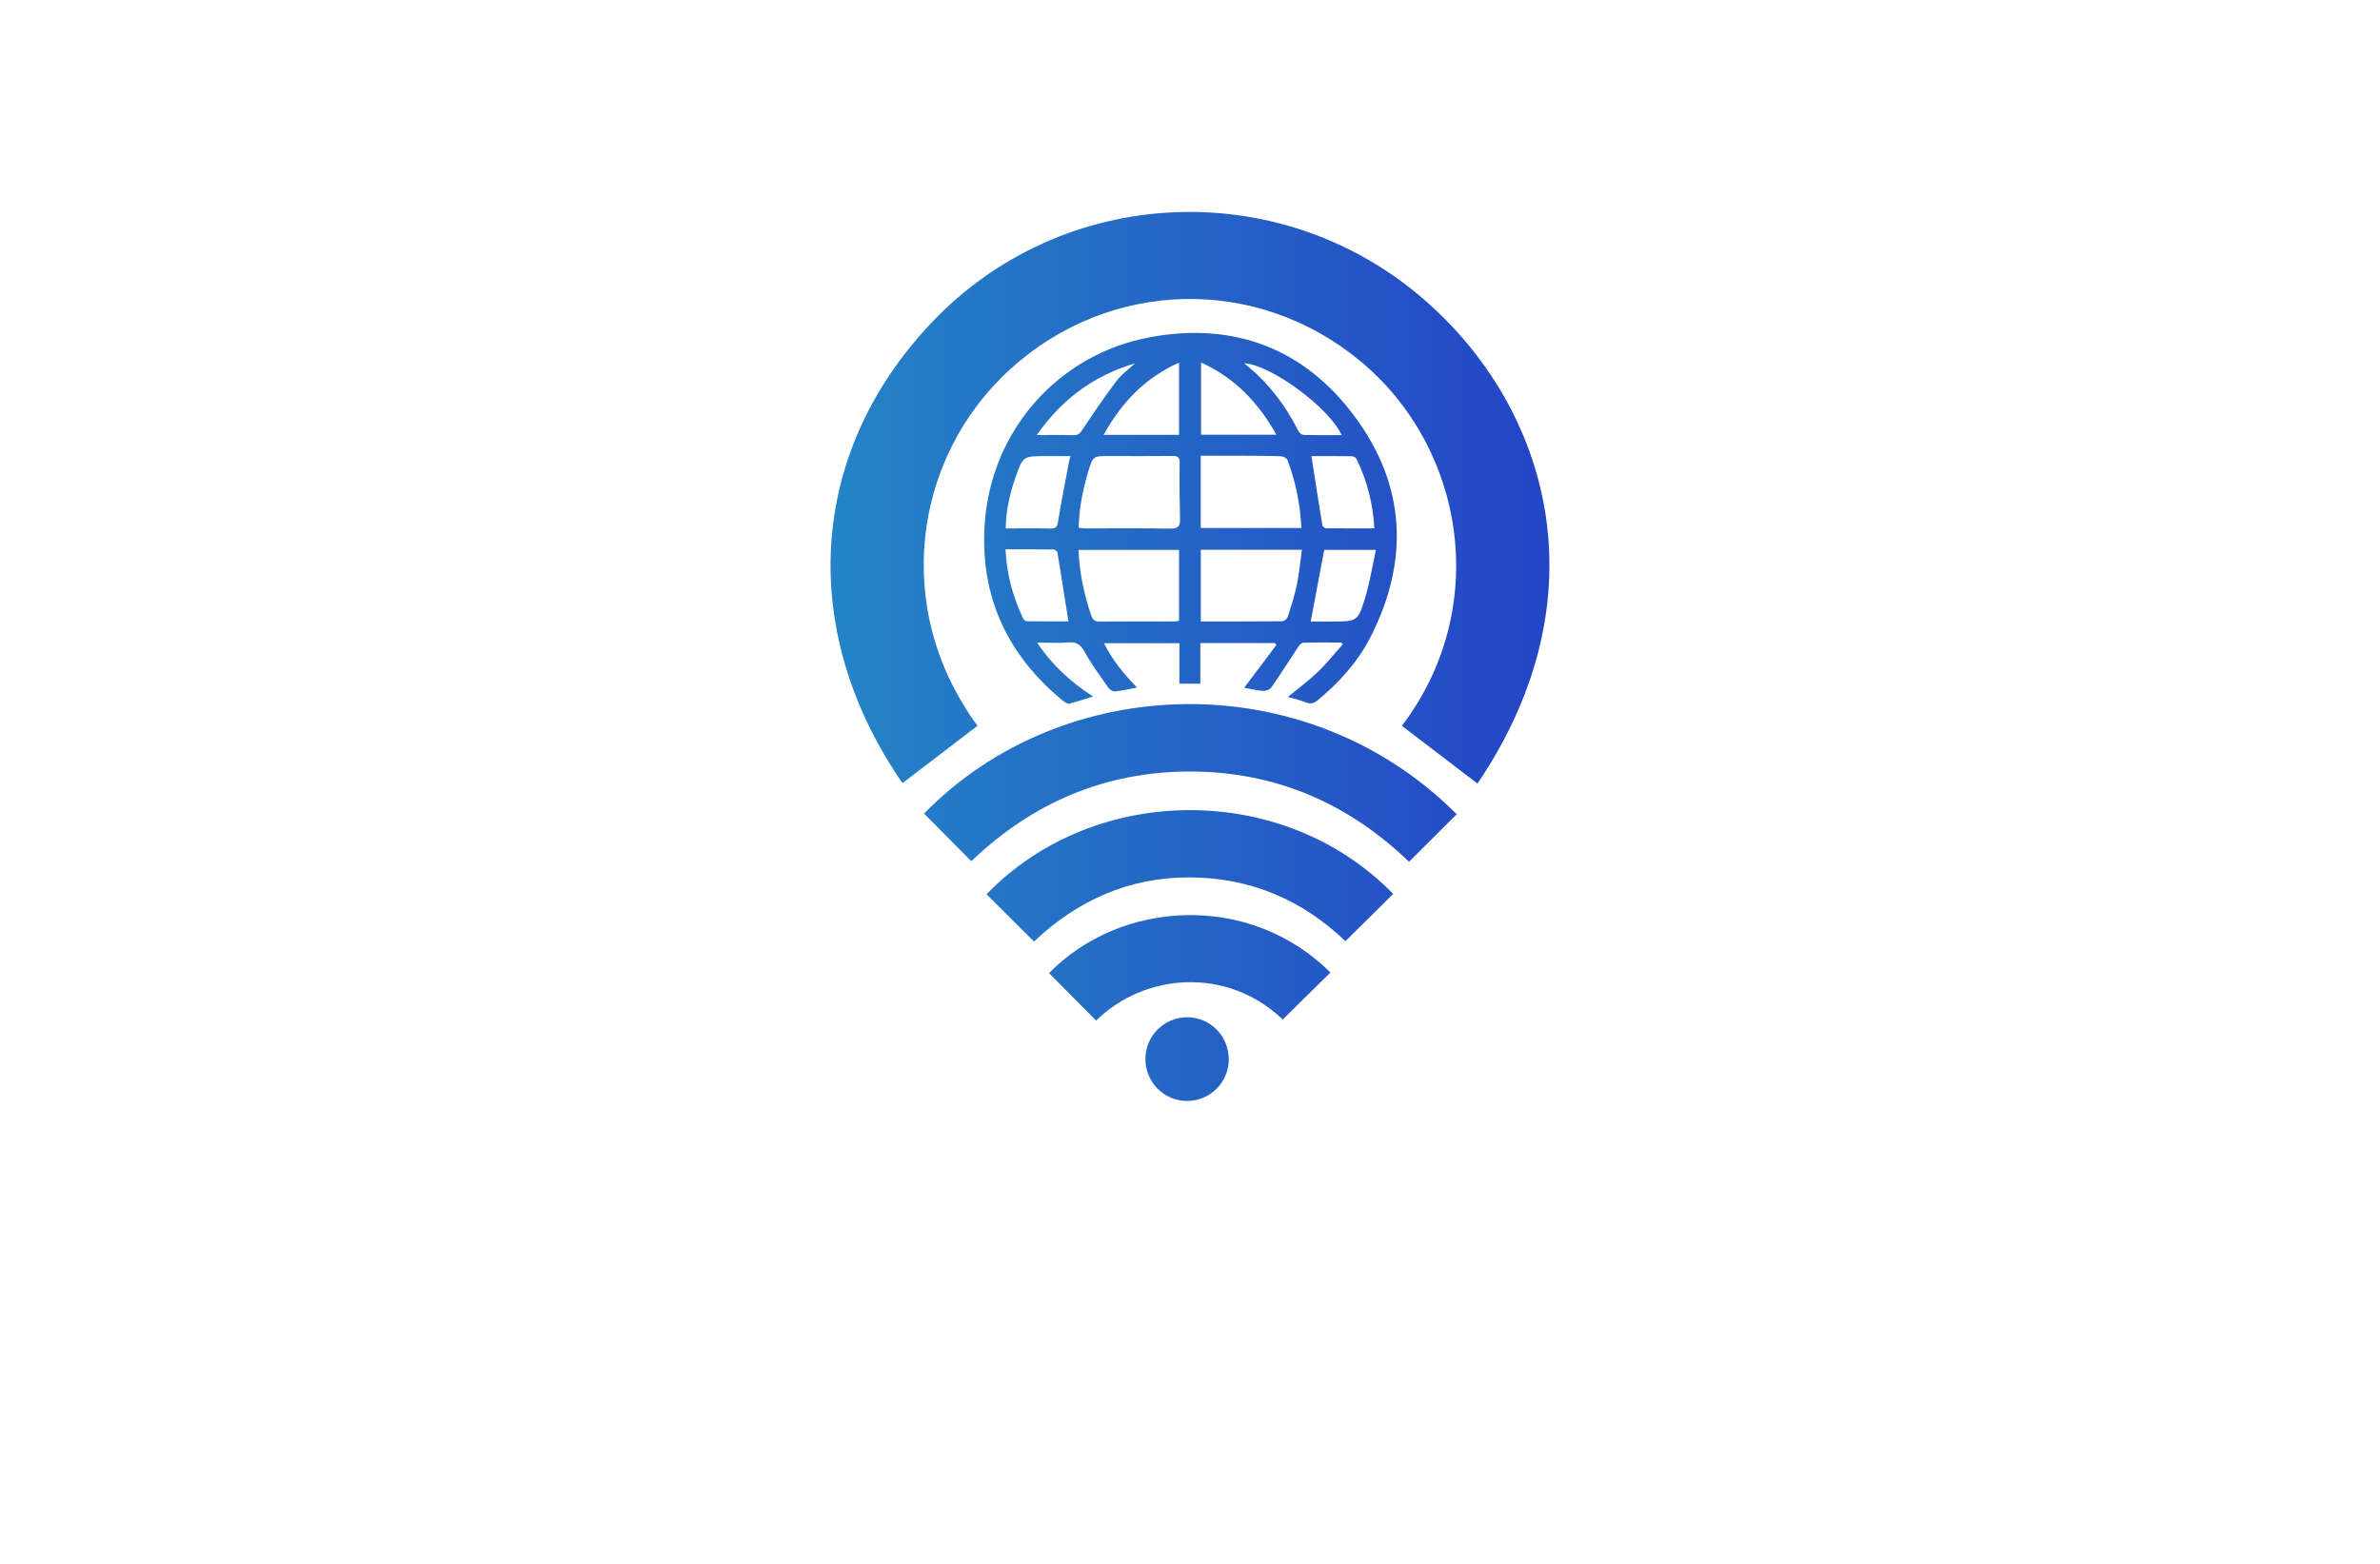 <?xml version="1.0" encoding="utf-8"?>
<!-- Generator: Adobe Illustrator 27.8.1, SVG Export Plug-In . SVG Version: 6.00 Build 0)  -->
<svg version="1.1" xmlns="http://www.w3.org/2000/svg" xmlns:xlink="http://www.w3.org/1999/xlink" x="0px" y="0px"
	 viewBox="0 0 350 230" style="enable-background:new 0 0 350 230;" xml:space="preserve">
<style type="text/css">
	.st0{fill:#CCFFE5;}
	.st1{fill:#1A87C2;}
	.st2{fill:#FFFEE3;}
	.st3{fill:#F8FCE3;}
	.st4{fill:#F1FFE6;}
	.st5{fill:#E1FFEF;}
	.st6{fill:#ADDAD0;}
	.st7{fill:#8DFFE9;}
	.st8{fill:#76DAC8;}
	.st9{fill:#006432;}
	.st10{fill:#0025FF;}
	.st11{fill:#00FF4E;}
	.st12{fill:#00FF85;}
	.st13{fill:#1E0D63;}
	.st14{fill:#FF4848;}
	.st15{fill:#00997C;}
	.st16{fill:#FF00C9;}
	.st17{fill:#00FF5B;}
	.st18{fill:#020044;}
	.st19{fill:#00FFCE;}
	.st20{fill:#00F3FF;}
	.st21{fill:#004437;}
	.st22{fill:#0019FF;}
	.st23{fill:#0031FF;}
	.st24{fill:#00D6AD;}
	.st25{fill:#9FDDFF;}
	.st26{fill:#720021;}
	.st27{fill:#CE7000;}
	.st28{fill:#205104;}
	.st29{fill:#004787;}
	.st30{fill:#FFFFFF;}
	.st31{fill:#EEB0F7;}
	.st32{fill:#004B96;}
	.st33{fill:#701000;}
	.st34{fill-rule:evenodd;clip-rule:evenodd;fill:#FFFF00;}
	.st35{fill-rule:evenodd;clip-rule:evenodd;fill:#68C7FC;}
	.st36{filter:url(#Adobe_OpacityMaskFilter);}
	.st37{fill-rule:evenodd;clip-rule:evenodd;fill:#FFFFFF;}
	
		.st38{mask:url(#earthglobe-b_00000087385483975625957440000004491752639183121025_);fill-rule:evenodd;clip-rule:evenodd;fill:#033D2B;}
	.st39{fill:#00FCFF;}
	.st40{fill:#003EF9;}
	.st41{fill:#001535;}
	.st42{fill:#003A55;}
	.st43{fill:#00FFEC;}
	.st44{fill:#FFFFA1;}
	.st45{fill:#EFFFC2;}
	.st46{fill:#FFD366;}
	.st47{fill:#CCFF73;}
	.st48{fill:#FFECC5;}
	.st49{fill:#DEFFA4;}
	.st50{fill:#CCFBFF;}
	.st51{fill:#FFF171;}
	.st52{fill-rule:evenodd;clip-rule:evenodd;fill:url(#SVGID_1_);}
	.st53{fill-rule:evenodd;clip-rule:evenodd;fill:url(#SVGID_00000165924559755666460460000000609188716382018479_);}
	.st54{fill-rule:evenodd;clip-rule:evenodd;fill:url(#SVGID_00000149380409558470278930000009068718084684244669_);}
	.st55{fill:#1C5D77;}
	.st56{fill:url(#SVGID_00000127041263911669324420000008324764003927447951_);}
	.st57{fill:url(#SVGID_00000170959266103793484930000008258615776009228468_);}
	.st58{fill:#115A77;}
	.st59{fill:url(#SVGID_00000020394589333459461630000004233608293969610126_);}
	.st60{fill:url(#SVGID_00000095328349612728911630000000389803021013011360_);}
	.st61{fill:url(#SVGID_00000028294863776275957070000006949554867082602369_);}
	.st62{fill:url(#SVGID_00000098187799853376050610000001749991314299873183_);}
	.st63{fill:url(#SVGID_00000150069751797985378220000002478211928861441170_);}
	.st64{fill:#00ADEE;}
	.st65{fill:#003454;}
	.st66{fill:#1C75BC;}
	.st67{fill:#EC1A3D;}
	.st68{fill:#115699;}
	.st69{fill:url(#SVGID_00000143591595623564451900000008015560654200285118_);}
	.st70{fill:#1286BC;}
	.st71{fill:#CE3348;}
	.st72{fill:#15A5CF;}
	.st73{fill:url(#SVGID_00000091009745657266553120000013189562817140499090_);}
	.st74{fill:url(#SVGID_00000134250535329535961810000009986884408849077168_);}
	.st75{fill:url(#SVGID_00000030458314235534655050000010719132410932332186_);}
	.st76{fill:url(#SVGID_00000117658932478427074800000016291559554384874904_);}
	.st77{fill:url(#SVGID_00000063599572390520223600000015750024136327360956_);}
	.st78{fill:#27A7BD;}
	.st79{fill:url(#SVGID_00000120516991170620386950000013475016523480191927_);}
	.st80{fill:#0C3366;}
	.st81{fill:#296616;}
	.st82{fill:url(#SVGID_00000070810944819256320790000014102119372320869534_);}
	.st83{fill:#FEFEFE;}
	.st84{fill:url(#SVGID_00000061472839600231664250000001462723270259989921_);}
	.st85{fill:#1F2F6F;}
	.st86{fill:#E22D9E;}
	.st87{fill:#24B6D6;}
	.st88{fill:#4785DF;}
	.st89{fill:#E5A85F;}
	.st90{fill:#B993D5;}
	.st91{fill:url(#SVGID_00000176764184352881325930000002144325600434895515_);}
	.st92{fill:url(#SVGID_00000183212546751379915650000008790613590508336800_);}
	.st93{fill:#BC201C;}
	.st94{fill:#F58622;}
	.st95{fill:#0093EC;}
	.st96{fill:#EA2B1E;}
	.st97{fill:#0370B7;}
	.st98{fill:#52BEE5;}
	.st99{fill:#0C1D54;}
	.st100{fill:url(#SVGID_00000160893487927709722720000017202446401783637903_);}
	.st101{fill:#021AB0;}
	.st102{fill:url(#SVGID_00000102513740349029988350000010597260337935693749_);}
	.st103{fill:#0B5BA1;}
	.st104{fill:#03BCF6;}
	.st105{fill:#12762D;}
	.st106{fill:#04175E;}
	.st107{fill:#1C3256;}
	.st108{fill:url(#SVGID_00000012460453793359627320000018379570324117140608_);}
	.st109{fill:url(#SVGID_00000067217197272671860000000005656576327390264453_);}
	.st110{filter:url(#Adobe_OpacityMaskFilter_00000040567247019207157040000004275138971289867949_);}
	.st111{filter:url(#Adobe_OpacityMaskFilter_00000146485083640031445680000014720209795408403608_);}
	
		.st112{mask:url(#id1_00000146485563377409592040000005772442032840226459_);fill:url(#SVGID_00000026857151227564026000000014575448322402824595_);}
	.st113{fill:url(#SVGID_00000019647335642230911830000002948575923285592240_);}
	.st114{filter:url(#Adobe_OpacityMaskFilter_00000155107144390673596170000004681353203695477439_);}
	.st115{filter:url(#Adobe_OpacityMaskFilter_00000016051610286521672000000015245320767543496590_);}
	
		.st116{mask:url(#id3_00000168109000624740836550000007834763661270834568_);fill:url(#SVGID_00000005946909261408731200000005140461297209366952_);}
	.st117{fill:url(#SVGID_00000038395803901063518060000002253635912911188100_);}
	.st118{fill:url(#SVGID_00000084520899267707829440000002654565585572792197_);}
	.st119{filter:url(#Adobe_OpacityMaskFilter_00000029018159020192914960000002351840422179300227_);}
	.st120{filter:url(#Adobe_OpacityMaskFilter_00000118382599638275891940000003436312867244621735_);}
	
		.st121{mask:url(#id6_00000132796066337860907750000005297968124821667726_);fill:url(#SVGID_00000018954962223858273400000011869543231494875522_);}
	.st122{fill:url(#SVGID_00000098933768950929760430000015156785671769262243_);}
	.st123{fill:#5EFAF7;}
	.st124{fill:url(#SVGID_00000139986194966646104210000013795211002715389084_);}
	.st125{fill:#6C5B8D;}
	.st126{fill:#59B8BD;}
	.st127{fill:#38718C;}
	.st128{fill:#222252;}
	.st129{fill:url(#SVGID_00000061452729112363261820000013710911949534336146_);}
	.st130{fill:url(#SVGID_00000180354683423432236930000002907213369435765894_);}
	.st131{fill:url(#SVGID_00000083784046126112683810000004333368680373857172_);}
	.st132{fill:#26CF70;}
	.st133{fill:#14A3F5;}
	.st134{fill:#FF6633;}
	.st135{fill:url(#SVGID_00000101104458665030650290000012160684960330419590_);}
	.st136{fill:url(#SVGID_00000067207200236518751640000014862501137718608831_);}
	.st137{fill:#2444C6;}
	.st138{fill-rule:evenodd;clip-rule:evenodd;fill:#29AAE3;}
	.st139{fill:#29AAE3;}
	.st140{fill:#FAA800;}
	.st141{fill-rule:evenodd;clip-rule:evenodd;fill:#FAA800;}
	.st142{fill-rule:evenodd;clip-rule:evenodd;}
	.st143{fill-rule:evenodd;clip-rule:evenodd;fill:#00B3E6;}
	.st144{fill:#6FB4CD;}
	.st145{fill:#04D974;}
	.st146{fill:#1FA698;}
	.st147{fill:#147DAC;}
	.st148{fill:#00B3E6;}
	.st149{fill:#0E2838;}
	.st150{fill:url(#SVGID_00000112597358522610314400000010025864013182242227_);}
	.st151{fill:url(#SVGID_00000041996317832097321580000009946223146613086602_);}
	.st152{fill-rule:evenodd;clip-rule:evenodd;fill:#66A30B;}
	.st153{fill-rule:evenodd;clip-rule:evenodd;fill:#04D974;}
	.st154{fill-rule:evenodd;clip-rule:evenodd;fill:#1D83B1;}
	.st155{fill-rule:evenodd;clip-rule:evenodd;fill:#CD0E07;}
	.st156{fill-rule:evenodd;clip-rule:evenodd;fill:#FFC319;}
	.st157{fill:url(#SVGID_00000123413900070790681460000012299085773266436491_);}
</style>
<g id="Layer_1">
</g>
<g id="Layer_2">
</g>
<g id="Layer_3">
</g>
<g id="Layer_4">
</g>
<g id="Layer_5">
</g>
<g id="Layer_6">
</g>
<g id="Layer_7">
</g>
<g id="Layer_8">
</g>
<g id="Layer_9">
</g>
<g id="Layer_10">
</g>
<g id="Layer_11">
</g>
<g id="Layer_12">
</g>
<g id="Layer_13">
</g>
<g id="_x31_-15">
</g>
<g id="Layer_15">
	<linearGradient id="SVGID_1_" gradientUnits="userSpaceOnUse" x1="122.141" y1="96.538" x2="227.858" y2="96.538">
		<stop  offset="0" style="stop-color:#2484C6"/>
		<stop  offset="1" style="stop-color:#2444C6"/>
	</linearGradient>
	<path style="fill:url(#SVGID_1_);" d="M143.75,106.74c-3.68,2.82-7.36,5.63-11.03,8.44c-15.15-21.9-14.27-48.07,4.19-67.64
		c19.23-20.39,51.2-21.92,72.46-3.53c18.41,15.94,26.56,43.64,7.91,71.23c-3.7-2.83-7.41-5.66-11.12-8.49
		c13.09-17.22,9.4-40.78-6.12-53.65c-15.2-12.61-36.85-12.12-51.51,1.23C134.35,67.24,131.06,89.5,143.75,106.74z M185.67,101.61
		c0.42,0.03,1.04-0.15,1.26-0.46c1.35-1.93,2.6-3.93,3.91-5.89c0.2-0.3,0.52-0.72,0.79-0.73c1.88-0.06,3.76-0.03,5.63-0.03
		c0.06,0.09,0.13,0.19,0.19,0.28c-1.22,1.37-2.36,2.81-3.68,4.07c-1.34,1.29-2.86,2.4-4.37,3.64c0.93,0.28,1.81,0.48,2.64,0.81
		c0.71,0.28,1.21,0.13,1.77-0.34c3.14-2.6,5.86-5.6,7.71-9.22c5.76-11.26,5.23-22.32-2.29-32.47
		c-7.43-10.04-17.79-13.95-30.08-11.68c-13.53,2.5-23.41,13.72-24.34,27.45c-0.72,10.61,3.29,19.3,11.52,26.03
		c0.26,0.21,0.67,0.46,0.94,0.4c1.11-0.26,2.19-0.64,3.46-1.03c-3.29-2.16-6.02-4.62-8.21-7.93c1.7,0,3.16,0.09,4.6-0.03
		c1.23-0.1,1.82,0.36,2.41,1.43c1.01,1.84,2.28,3.54,3.48,5.26c0.19,0.27,0.65,0.55,0.95,0.52c1.04-0.11,2.07-0.35,3.25-0.57
		c-1.95-2.01-3.64-4.06-4.86-6.53c3.75,0,7.37,0,11.09,0c0,1.05,0,2.03,0,3c0,0.97,0,1.94,0,2.96c1.08,0,2.04,0,3.08,0
		c0-1.05,0-2.03,0-3c0-0.97,0-1.94,0-2.97c3.74,0,7.35,0,10.95,0c0.08,0.08,0.16,0.17,0.25,0.25c-1.58,2.1-3.15,4.19-4.75,6.32
		C183.82,101.29,184.74,101.54,185.67,101.61z M160.04,69.34c0.69-2.27,0.71-2.27,3.07-2.27c3.09,0,6.18,0.02,9.28-0.01
		c0.77-0.01,1.1,0.14,1.09,1.01c-0.04,2.73-0.02,5.45,0.05,8.18c0.03,1.07-0.19,1.52-1.42,1.5c-4.22-0.09-8.44-0.03-12.65-0.04
		c-0.25,0-0.49-0.06-0.83-0.1C158.69,74.75,159.23,72.02,160.04,69.34z M173.39,91.3c-0.24,0.04-0.44,0.1-0.65,0.1
		c-3.67,0-7.35-0.02-11.02,0.01c-0.71,0.01-1.01-0.22-1.24-0.88c-1.07-3.11-1.73-6.29-1.88-9.66c4.94,0,9.8,0,14.79,0
		C173.39,84.36,173.39,87.8,173.39,91.3z M176.58,77.65c0-3.5,0-6.94,0-10.63c1.78,0,3.54-0.01,5.3,0c2.15,0.01,4.29,0.01,6.44,0.08
		c0.35,0.01,0.9,0.25,1,0.53c1.21,3.18,1.89,6.47,2.06,10.02C186.39,77.65,181.53,77.65,176.58,77.65z M176.59,80.85
		c4.91,0,9.77,0,14.87,0c-0.25,1.76-0.4,3.49-0.75,5.17c-0.33,1.6-0.84,3.16-1.34,4.71c-0.09,0.28-0.53,0.64-0.81,0.64
		c-3.96,0.04-7.92,0.03-11.97,0.03C176.59,87.8,176.59,84.36,176.59,80.85z M154.89,80.81c0.21,0,0.58,0.25,0.61,0.42
		c0.56,3.35,1.08,6.7,1.62,10.16c-1.9,0-3.99,0.01-6.08-0.02c-0.2,0-0.48-0.21-0.57-0.39c-1.51-3.18-2.43-6.51-2.6-10.19
		C150.32,80.79,152.6,80.78,154.89,80.81z M149.32,70.26c1.11-3.19,1.13-3.18,4.51-3.18c1.15,0,2.3,0,3.58,0
		c-0.1,0.42-0.17,0.68-0.22,0.95c-0.54,2.88-1.13,5.76-1.59,8.66c-0.12,0.76-0.29,1.06-1.1,1.04c-2.17-0.05-4.34-0.02-6.6-0.02
		C147.94,75.05,148.5,72.62,149.32,70.26z M198.82,67.1c0.23,0,0.58,0.2,0.67,0.4c1.53,3.17,2.42,6.52,2.62,10.21
		c-2.43,0-4.78,0.01-7.13-0.02c-0.18,0-0.48-0.25-0.51-0.42c-0.55-3.35-1.07-6.71-1.61-10.19C194.76,67.08,196.79,67.06,198.82,67.1
		z M194.74,80.87c2.3,0,4.78,0,7.6,0c-0.51,2.35-0.87,4.63-1.52,6.82c-1.11,3.75-1.19,3.72-5.06,3.72c-1.01,0-2.03,0-3.01,0
		C193.42,87.85,194.07,84.42,194.74,80.87z M162.3,63.95c2.63-4.74,6.07-8.38,11.09-10.62c0,3.61,0,7.07,0,10.62
		C169.68,63.95,166.09,63.95,162.3,63.95z M187.71,63.93c-3.78,0-7.38,0-11.08,0c0-3.46,0-6.93,0-10.61
		C181.59,55.56,185.04,59.19,187.71,63.93z M191.75,63.97c-0.28-0.01-0.67-0.29-0.8-0.56c-1.95-3.87-4.52-7.25-8.01-9.99
		c3.9,0.19,12.56,6.54,14.36,10.57C195.38,64,193.56,64.02,191.75,63.97z M164.17,56.06c-1.75,2.31-3.38,4.71-4.98,7.12
		c-0.36,0.54-0.64,0.85-1.33,0.82c-1.7-0.05-3.4-0.02-5.39-0.02c3.69-5.28,8.41-8.75,14.43-10.54
		C165.98,54.31,164.92,55.07,164.17,56.06z M135.89,119.65c2.32,2.34,4.63,4.68,6.95,7.01c8.96-8.59,19.67-13.2,32.19-13.19
		c12.52,0.01,23.21,4.64,32.18,13.27c2.34-2.34,4.66-4.64,7.01-6.99C192.09,97.59,156.31,98.75,135.89,119.65z M175,129.04
		c8.93,0.04,16.56,3.34,22.86,9.38c2.39-2.36,4.7-4.65,7.02-6.95c-16.14-16.56-43.99-16.32-59.8,0.05c2.31,2.3,4.62,4.61,6.98,6.95
		C158.47,132.41,166.04,129,175,129.04z M161.2,150.1c7.07-6.98,19.23-8.01,27.44-0.16c2.34-2.31,4.68-4.61,7.01-6.91
		c-11.88-11.83-30.83-10.71-41.38,0.09C156.62,145.48,158.91,147.79,161.2,150.1z M174.54,149.61c-3.38,0.03-6.1,2.76-6.1,6.13
		c0,3.39,2.7,6.15,6.05,6.18c3.43,0.03,6.21-2.71,6.21-6.13C180.69,152.34,177.94,149.58,174.54,149.61z"/>
</g>
</svg>
